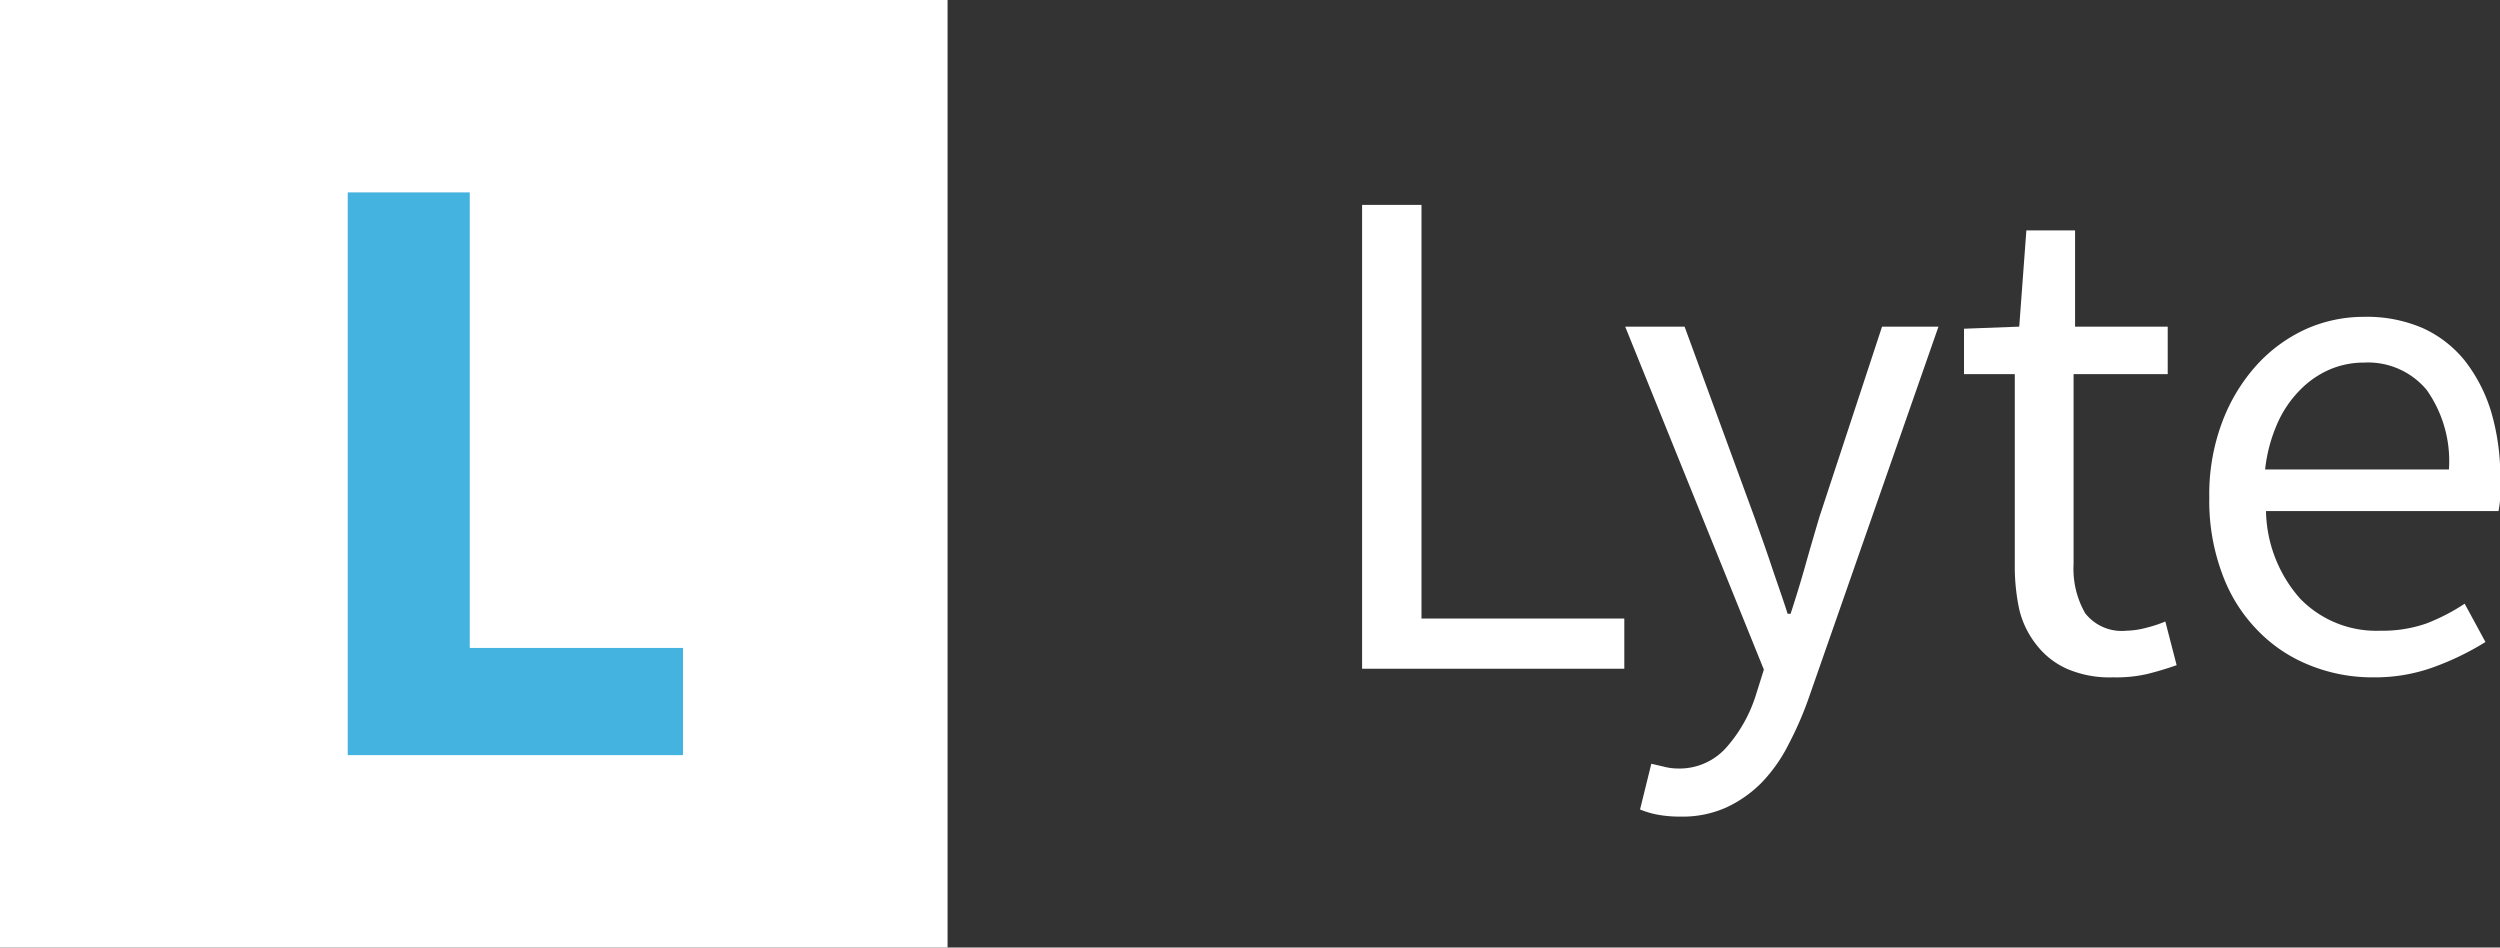 <svg xmlns="http://www.w3.org/2000/svg" xmlns:xlink="http://www.w3.org/1999/xlink" viewBox="0 0 84.19 31.91"><rect x="0" y="0" width="84.19" height="31.91" fill="#333333" stroke="none"/><defs><style>.cls-1{fill:url(#Безымянный_градиент_3);}.cls-2{fill:#45b3e0;}.cls-3{fill:#fff;}</style><linearGradient id="Безымянный_градиент_3" y1="15.95" x2="31.91" y2="15.95" gradientUnits="userSpaceOnUse"><stop offset="0" stop-color="#fff"/><stop offset="1" stop-color="#fff"/></linearGradient></defs><title>Logo-2</title><g id="Layer_2" data-name="Layer 2"><g id="Grid"><rect class="cls-1" width="31.91" height="31.91"/><path class="cls-2" d="M11.71,25.43V6.48h4.11V21.82H23v3.61Z"/><path class="cls-3" d="M45.87,22.52V6.9h2V20.83h6.83v1.69Z"/><path class="cls-3" d="M56.59,27.5a4.18,4.18,0,0,1-.74-.06,3,3,0,0,1-.62-.18l.38-1.54.43.1a1.86,1.86,0,0,0,.45.06,2.11,2.11,0,0,0,1.64-.7,4.87,4.87,0,0,0,1-1.77l.27-.86L54.73,11h2l2.35,6.41c.18.51.36,1,.56,1.6s.39,1.12.56,1.66h.1c.17-.52.34-1.07.5-1.64s.32-1.11.47-1.62L63.38,11h1.9L60.92,23.48a11.54,11.54,0,0,1-.69,1.59,5.24,5.24,0,0,1-.9,1.28,4.09,4.09,0,0,1-1.19.84A3.61,3.61,0,0,1,56.59,27.5Z"/><path class="cls-3" d="M71.16,22.81a3.62,3.62,0,0,1-1.56-.29,2.67,2.67,0,0,1-1-.78A3.05,3.05,0,0,1,68,20.52,6.93,6.93,0,0,1,67.85,19v-6.4H66.14V11.07L68,11l.24-3.24h1.64V11H73v1.6H69.83V19a3,3,0,0,0,.39,1.65,1.56,1.56,0,0,0,1.39.59,2.79,2.79,0,0,0,.67-.1,4.37,4.37,0,0,0,.64-.21l.38,1.47a10.65,10.65,0,0,1-1,.3A4.67,4.67,0,0,1,71.16,22.81Z"/><path class="cls-3" d="M79.93,22.81a5.61,5.61,0,0,1-2.18-.42A5,5,0,0,1,76,21.2a5.31,5.31,0,0,1-1.17-1.89,7,7,0,0,1-.43-2.55,6.91,6.91,0,0,1,.44-2.56A6,6,0,0,1,76,12.29a5.1,5.1,0,0,1,1.66-1.21,4.78,4.78,0,0,1,1.93-.41,4.73,4.73,0,0,1,2,.38A3.87,3.87,0,0,1,83,12.14a5.28,5.28,0,0,1,.89,1.72,7.72,7.72,0,0,1,.31,2.24c0,.2,0,.4,0,.6a3.25,3.25,0,0,1-.06.51H76.31a4.56,4.56,0,0,0,1.15,2.95,3.57,3.57,0,0,0,2.7,1.08A4.48,4.48,0,0,0,81.7,21,6.67,6.67,0,0,0,83,20.33l.7,1.29a9.26,9.26,0,0,1-1.7.83A5.76,5.76,0,0,1,79.93,22.81Zm-3.65-7h6.19a4.15,4.15,0,0,0-.75-2.68,2.57,2.57,0,0,0-2.1-.92,2.93,2.93,0,0,0-1.18.24,3.16,3.16,0,0,0-1,.7,3.73,3.73,0,0,0-.76,1.14A5.21,5.21,0,0,0,76.28,15.81Z"/></g></g></svg>